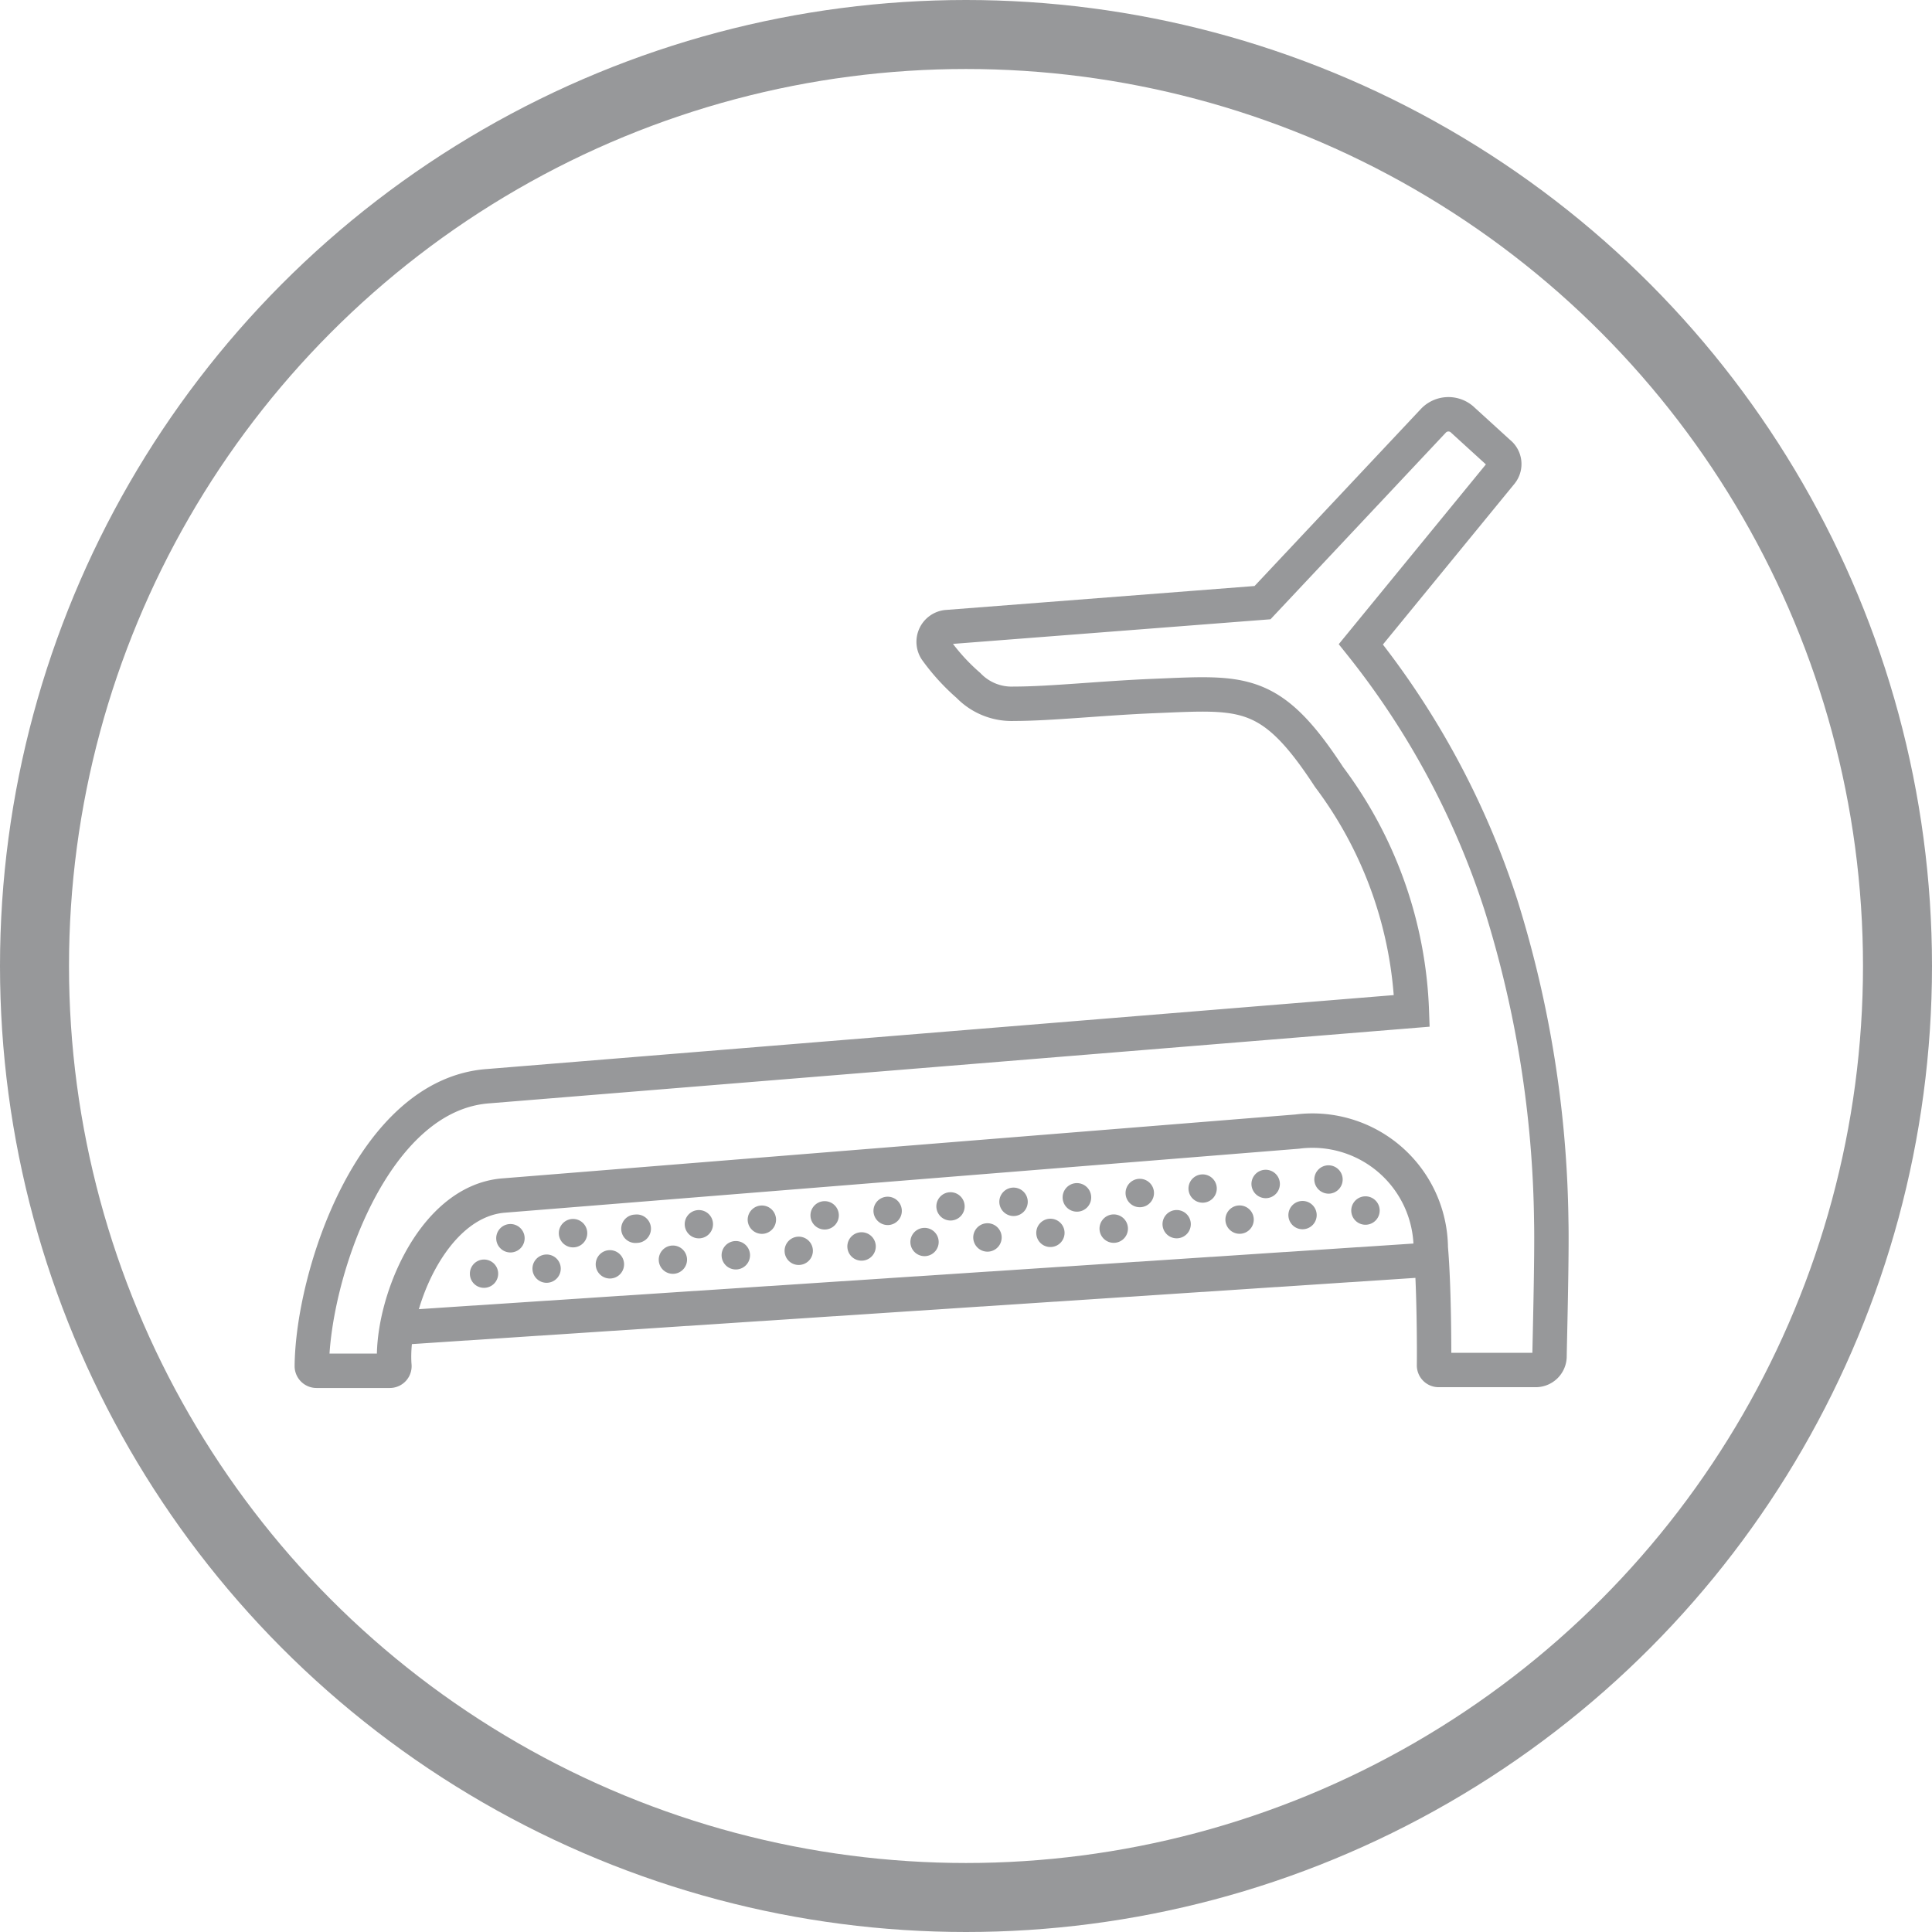 <svg id="Error_Device_Manager" data-name="Error Device Manager" xmlns="http://www.w3.org/2000/svg" width="56" height="56" viewBox="0 0 56 56">
  <g id="Ellipse_12" data-name="Ellipse 12" fill="none" stroke="#97989a" stroke-width="2">
    <circle cx="28" cy="28" r="28" stroke="none"/>
    <circle cx="28" cy="28" r="27" fill="none"/>
  </g>
  <g id="Group_121" data-name="Group 121" transform="translate(9.037 12)">
    <g id="Group_119" data-name="Group 119" transform="translate(4.583 21.777)">
      <path id="Path_331" data-name="Path 331" d="M823.841,38.819a.412.412,0,1,0-.442-.38A.412.412,0,0,0,823.841,38.819Z" transform="translate(-797.851 -37.097)" fill="#97989a"/>
      <path id="Path_332" data-name="Path 332" d="M822.877,38.007a.411.411,0,1,0-.443-.381A.416.416,0,0,0,822.877,38.007Z" transform="translate(-797.957 -37.186)" fill="#97989a"/>
      <path id="Path_333" data-name="Path 333" d="M822.2,38.936a.41.41,0,1,0-.443-.378A.409.409,0,0,0,822.2,38.936Z" transform="translate(-798.031 -37.084)" fill="#97989a"/>
      <path id="Path_334" data-name="Path 334" d="M821.234,38.125a.412.412,0,1,0-.443-.382A.415.415,0,0,0,821.234,38.125Z" transform="translate(-798.136 -37.173)" fill="#97989a"/>
      <path id="Path_335" data-name="Path 335" d="M820.552,39.055a.411.411,0,1,0-.441-.381A.412.412,0,0,0,820.552,39.055Z" transform="translate(-798.211 -37.071)" fill="#97989a"/>
      <path id="Path_336" data-name="Path 336" d="M819.588,38.242a.41.41,0,1,0-.442-.379A.41.41,0,0,0,819.588,38.242Z" transform="translate(-798.316 -37.16)" fill="#97989a"/>
      <path id="Path_337" data-name="Path 337" d="M818.909,39.173a.41.41,0,1,0-.442-.382A.411.411,0,0,0,818.909,39.173Z" transform="translate(-798.39 -37.058)" fill="#97989a"/>
      <path id="Path_338" data-name="Path 338" d="M817.945,38.361a.412.412,0,1,0-.443-.381A.413.413,0,0,0,817.945,38.361Z" transform="translate(-798.496 -37.147)" fill="#97989a"/>
      <path id="Path_339" data-name="Path 339" d="M817.264,39.292a.412.412,0,1,0-.443-.382A.412.412,0,0,0,817.264,39.292Z" transform="translate(-798.57 -37.046)" fill="#97989a"/>
      <path id="Path_340" data-name="Path 340" d="M816.3,38.478a.412.412,0,0,0,.384-.439.414.414,0,1,0-.384.439Z" transform="translate(-798.676 -37.135)" fill="#97989a"/>
      <path id="Path_341" data-name="Path 341" d="M815.61,39.4a.41.41,0,1,0-.441-.378A.407.407,0,0,0,815.61,39.4Z" transform="translate(-798.751 -37.033)" fill="#97989a"/>
      <path id="Path_342" data-name="Path 342" d="M814.646,38.591a.412.412,0,1,0-.443-.382A.414.414,0,0,0,814.646,38.591Z" transform="translate(-798.856 -37.122)" fill="#97989a"/>
      <path id="Path_343" data-name="Path 343" d="M813.965,39.522a.412.412,0,1,0-.443-.382A.413.413,0,0,0,813.965,39.522Z" transform="translate(-798.931 -37.02)" fill="#97989a"/>
      <path id="Path_344" data-name="Path 344" d="M813,38.708a.41.41,0,1,0-.442-.378A.411.411,0,0,0,813,38.708Z" transform="translate(-799.036 -37.109)" fill="#97989a"/>
      <path id="Path_345" data-name="Path 345" d="M812.321,39.639a.41.41,0,1,0-.441-.382A.41.41,0,0,0,812.321,39.639Z" transform="translate(-799.111 -37.007)" fill="#97989a"/>
      <path id="Path_346" data-name="Path 346" d="M811.357,38.827a.411.411,0,1,0-.442-.381A.414.414,0,0,0,811.357,38.827Z" transform="translate(-799.216 -37.096)" fill="#97989a"/>
      <path id="Path_347" data-name="Path 347" d="M810.676,39.758a.412.412,0,1,0-.443-.381A.412.412,0,0,0,810.676,39.758Z" transform="translate(-799.291 -36.995)" fill="#97989a"/>
      <path id="Path_348" data-name="Path 348" d="M809.712,38.944a.411.411,0,1,0-.443-.381A.412.412,0,0,0,809.712,38.944Z" transform="translate(-799.396 -37.084)" fill="#97989a"/>
      <path id="Path_349" data-name="Path 349" d="M809.035,39.869a.41.41,0,1,0-.442-.378A.407.407,0,0,0,809.035,39.869Z" transform="translate(-799.47 -36.982)" fill="#97989a"/>
      <path id="Path_350" data-name="Path 350" d="M808.071,39.057a.411.411,0,1,0-.443-.381A.414.414,0,0,0,808.071,39.057Z" transform="translate(-799.575 -37.071)" fill="#97989a"/>
      <path id="Path_351" data-name="Path 351" d="M807.39,39.988a.412.412,0,1,0-.443-.381A.412.412,0,0,0,807.39,39.988Z" transform="translate(-799.65 -36.97)" fill="#97989a"/>
      <path id="Path_352" data-name="Path 352" d="M806.425,39.174a.41.41,0,1,0-.442-.378A.411.411,0,0,0,806.425,39.174Z" transform="translate(-799.755 -37.058)" fill="#97989a"/>
      <path id="Path_353" data-name="Path 353" d="M805.746,40.1a.41.41,0,1,0-.442-.381A.409.409,0,0,0,805.746,40.1Z" transform="translate(-799.829 -36.956)" fill="#97989a"/>
      <path id="Path_354" data-name="Path 354" d="M804.782,39.294a.412.412,0,1,0-.059-.821.412.412,0,1,0,.059.821Z" transform="translate(-799.935 -37.045)" fill="#97989a"/>
      <path id="Path_355" data-name="Path 355" d="M804.1,40.224a.411.411,0,1,0-.443-.381A.412.412,0,0,0,804.1,40.224Z" transform="translate(-800.009 -36.944)" fill="#97989a"/>
      <path id="Path_356" data-name="Path 356" d="M803.136,39.411a.412.412,0,1,0-.442-.382A.413.413,0,0,0,803.136,39.411Z" transform="translate(-800.115 -37.033)" fill="#97989a"/>
      <path id="Path_357" data-name="Path 357" d="M802.447,40.335a.41.41,0,1,0-.442-.378A.409.409,0,0,0,802.447,40.335Z" transform="translate(-800.19 -36.931)" fill="#97989a"/>
      <path id="Path_358" data-name="Path 358" d="M801.5,39.543a.412.412,0,1,0-.442-.382A.412.412,0,0,0,801.5,39.543Z" transform="translate(-800.294 -37.018)" fill="#97989a"/>
      <path id="Path_359" data-name="Path 359" d="M800.812,40.467a.41.41,0,1,0-.442-.378A.407.407,0,0,0,800.812,40.467Z" transform="translate(-800.369 -36.917)" fill="#97989a"/>
    </g>
    <g id="Group_120" data-name="Group 120">
      <path id="Path_360" data-name="Path 360" d="M796.374,45.288H798.5a.134.134,0,0,0,.133-.148c-.132-1.668,1.063-4.766,3.168-4.932l23-1.853a3.43,3.43,0,0,1,3.872,3.368c.1,1.154.1,3.081.094,3.407a.133.133,0,0,0,.134.135h2.814a.4.4,0,0,0,.4-.4c0-.194.074-2.931.05-3.918A31.926,31.926,0,0,0,830.71,31.8a23.814,23.814,0,0,0-4.064-7.569l4.067-4.969a.408.408,0,0,0-.068-.579l-1.039-.947a.6.6,0,0,0-.866.024l-4.944,5.263-9.161.71a.429.429,0,0,0-.3.663,5.981,5.981,0,0,0,.937,1.027,1.737,1.737,0,0,0,1.321.531c1.058,0,2.545-.163,4.056-.225,2.585-.106,3.385-.245,5.075,2.347a12,12,0,0,1,2.4,6.78l-26.767,2.182c-3.369.239-5.091,5.483-5.118,8.115A.136.136,0,0,0,796.374,45.288Z" transform="translate(-796.238 -17.555)" fill="none" stroke="#97989a" stroke-miterlimit="10" stroke-width="0.997"/>
      <line id="Line_17" data-name="Line 17" x1="29.575" y2="1.951" transform="translate(2.43 24.539)" fill="none" stroke="#97989a" stroke-miterlimit="10" stroke-width="0.997"/>
    </g>
  </g>
</svg>
